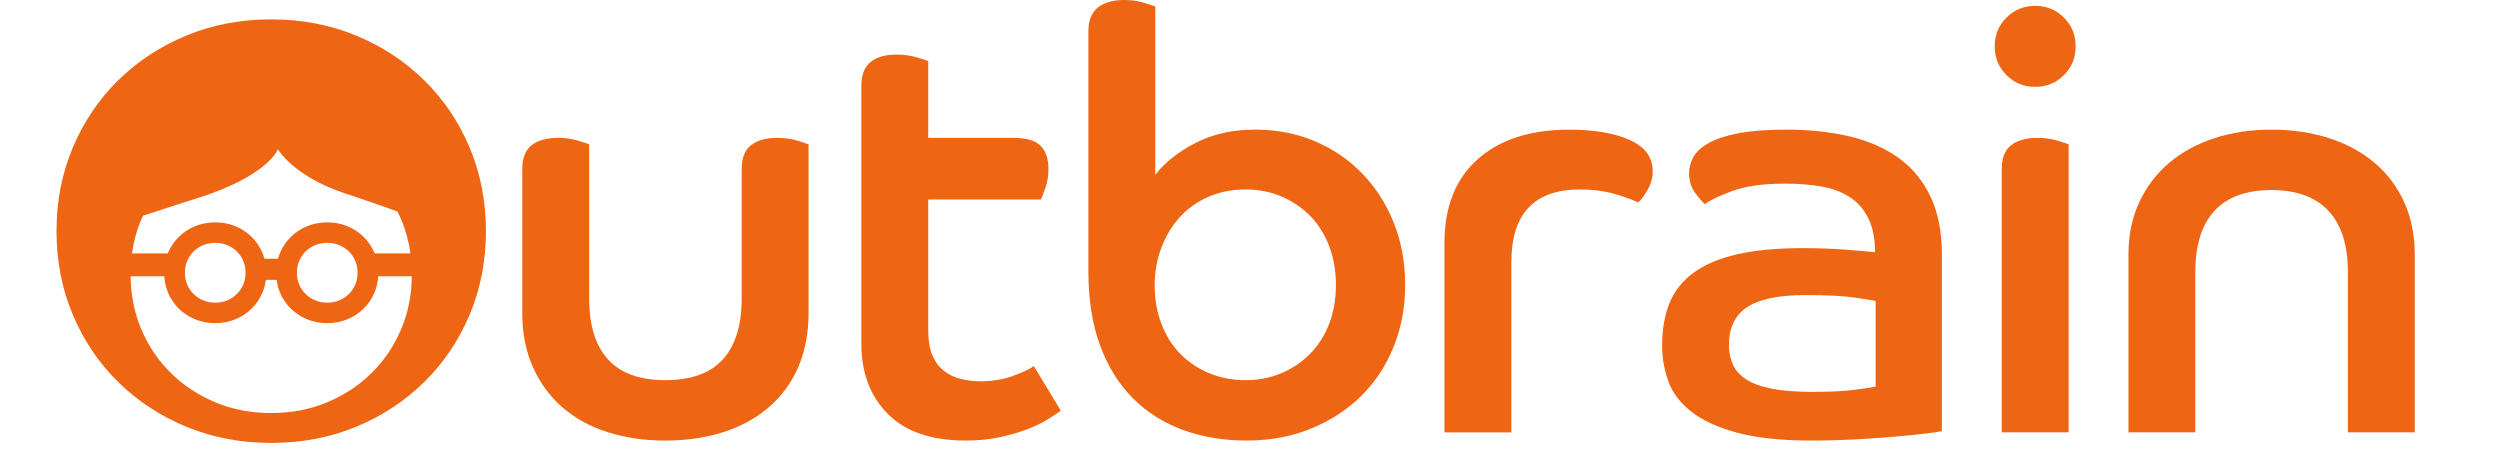 <svg viewBox="0 0 122 23" width="50px" height="9px" version="1.1" xmlns="http://www.w3.org/2000/svg"><g stroke="none" stroke-width="1" fill="none" fill-rule="evenodd"><g transform="translate(-40, -27)" fill="#EE6513"><g transform="translate(39, 0)"><g transform="translate(0, 27)"><path d="M24.805,8.636 C24.805,8.075 24.965,7.671 25.284,7.421 C25.604,7.171 26.055,7.047 26.635,7.047 C26.994,7.047 27.324,7.091 27.624,7.181 C27.923,7.272 28.123,7.336 28.224,7.376 L28.224,15.261 C28.224,16.621 28.542,17.657 29.183,18.365 C29.823,19.074 30.802,19.43 32.122,19.43 C33.441,19.43 34.42,19.074 35.06,18.365 C35.7,17.657 36.02,16.621 36.02,15.261 L36.02,8.636 C36.02,8.075 36.179,7.671 36.499,7.421 C36.819,7.171 37.258,7.047 37.818,7.047 C38.199,7.047 38.538,7.091 38.837,7.181 C39.138,7.272 39.338,7.336 39.437,7.376 L39.437,16.011 C39.437,17.031 39.262,17.945 38.913,18.755 C38.562,19.565 38.064,20.249 37.414,20.808 C36.765,21.368 35.99,21.793 35.09,22.083 C34.191,22.372 33.201,22.518 32.122,22.518 C31.042,22.518 30.053,22.372 29.154,22.083 C28.253,21.793 27.484,21.368 26.844,20.808 C26.204,20.249 25.705,19.565 25.345,18.755 C24.986,17.945 24.805,17.031 24.805,16.011 L24.805,8.636 Z"></path><path d="M42.136,4.378 C42.136,3.817 42.295,3.414 42.616,3.163 C42.935,2.913 43.375,2.789 43.935,2.789 C44.294,2.789 44.628,2.833 44.939,2.924 C45.249,3.014 45.453,3.079 45.554,3.118 L45.554,7.046 L49.902,7.046 C50.562,7.046 51.026,7.181 51.296,7.45 C51.566,7.721 51.699,8.114 51.699,8.635 C51.699,8.976 51.651,9.289 51.551,9.579 C51.45,9.869 51.37,10.074 51.311,10.194 L45.554,10.194 L45.554,16.881 C45.554,17.4 45.623,17.825 45.764,18.154 C45.904,18.484 46.098,18.749 46.348,18.948 C46.599,19.149 46.888,19.289 47.218,19.37 C47.547,19.449 47.893,19.488 48.251,19.488 C48.832,19.488 49.372,19.399 49.871,19.219 C50.37,19.039 50.732,18.869 50.951,18.71 L52.33,20.988 C52.17,21.108 51.946,21.259 51.656,21.438 C51.365,21.618 51.011,21.788 50.591,21.947 C50.171,22.108 49.701,22.242 49.182,22.353 C48.662,22.462 48.093,22.517 47.474,22.517 C45.714,22.517 44.385,22.063 43.486,21.152 C42.585,20.245 42.136,19.05 42.136,17.57 L42.136,4.378 Z"></path><path d="M61.775,19.43 C62.454,19.43 63.079,19.305 63.649,19.055 C64.218,18.805 64.708,18.466 65.118,18.035 C65.528,17.605 65.843,17.096 66.063,16.505 C66.282,15.917 66.392,15.273 66.392,14.572 C66.392,13.872 66.282,13.222 66.063,12.622 C65.843,12.023 65.528,11.509 65.118,11.079 C64.708,10.65 64.218,10.31 63.649,10.06 C63.079,9.81 62.454,9.684 61.775,9.684 C61.075,9.684 60.441,9.81 59.871,10.06 C59.301,10.31 58.816,10.655 58.417,11.093 C58.016,11.534 57.703,12.054 57.472,12.653 C57.243,13.253 57.128,13.893 57.128,14.572 C57.128,15.291 57.243,15.951 57.472,16.55 C57.703,17.151 58.021,17.66 58.432,18.079 C58.841,18.499 59.331,18.829 59.902,19.069 C60.47,19.31 61.095,19.43 61.775,19.43 L61.775,19.43 Z M53.74,1.589 C53.74,1.05 53.899,0.65 54.219,0.39 C54.538,0.13 54.989,0 55.568,0 C55.928,0 56.258,0.045 56.557,0.135 C56.857,0.226 57.056,0.29 57.158,0.33 L57.158,8.935 C57.657,8.295 58.347,7.751 59.226,7.301 C60.106,6.851 61.115,6.625 62.254,6.625 C63.354,6.625 64.369,6.821 65.298,7.211 C66.227,7.601 67.038,8.151 67.726,8.86 C68.417,9.57 68.957,10.409 69.345,11.378 C69.736,12.348 69.93,13.412 69.93,14.572 C69.93,15.711 69.73,16.772 69.331,17.75 C68.931,18.73 68.37,19.57 67.653,20.269 C66.932,20.969 66.077,21.519 65.088,21.918 C64.098,22.318 63.014,22.517 61.835,22.517 C60.655,22.517 59.571,22.338 58.582,21.978 C57.591,21.618 56.739,21.078 56.018,20.359 C55.298,19.639 54.739,18.74 54.339,17.66 C53.939,16.58 53.74,15.312 53.74,13.853 L53.74,1.589 Z"></path><path d="M71.939,12.414 C71.939,10.575 72.503,9.15 73.633,8.142 C74.762,7.131 76.327,6.627 78.325,6.627 C79.585,6.627 80.609,6.803 81.399,7.151 C82.189,7.502 82.584,8.036 82.584,8.757 C82.584,9.097 82.489,9.425 82.299,9.745 C82.108,10.065 81.954,10.264 81.835,10.345 C81.494,10.184 81.075,10.034 80.575,9.895 C80.075,9.755 79.504,9.684 78.865,9.684 C76.528,9.684 75.358,10.925 75.358,13.402 L75.358,22.099 L71.939,22.099 L71.939,12.414 Z"></path><path d="M93.976,15.381 C93.777,15.341 93.402,15.281 92.852,15.201 C92.301,15.122 91.478,15.081 90.378,15.081 C89.018,15.081 88.03,15.286 87.41,15.696 C86.79,16.106 86.48,16.751 86.48,17.63 C86.48,17.99 86.544,18.319 86.675,18.62 C86.805,18.92 87.03,19.174 87.349,19.385 C87.669,19.594 88.104,19.755 88.654,19.864 C89.204,19.974 89.889,20.029 90.709,20.029 C91.627,20.029 92.357,19.994 92.897,19.923 C93.436,19.855 93.797,19.799 93.976,19.759 L93.976,15.381 Z M97.363,22.038 C97.164,22.077 96.85,22.122 96.42,22.173 C95.991,22.222 95.485,22.273 94.906,22.322 C94.326,22.372 93.676,22.417 92.956,22.458 C92.238,22.496 91.488,22.518 90.709,22.518 C89.149,22.518 87.875,22.382 86.885,22.112 C85.896,21.843 85.116,21.483 84.547,21.033 C83.978,20.583 83.587,20.064 83.377,19.473 C83.167,18.885 83.063,18.28 83.063,17.659 C83.063,16.84 83.188,16.121 83.438,15.501 C83.687,14.882 84.097,14.361 84.666,13.943 C85.236,13.523 85.981,13.208 86.9,12.997 C87.82,12.787 88.94,12.682 90.259,12.682 C91.017,12.682 91.738,12.708 92.416,12.758 C93.096,12.808 93.606,12.853 93.946,12.893 C93.946,12.193 93.83,11.613 93.602,11.154 C93.372,10.694 93.057,10.334 92.658,10.075 C92.257,9.815 91.777,9.635 91.218,9.535 C90.658,9.435 90.038,9.385 89.359,9.385 C88.22,9.385 87.305,9.515 86.615,9.775 C85.926,10.035 85.472,10.254 85.251,10.435 C85.131,10.334 84.966,10.145 84.756,9.864 C84.547,9.585 84.442,9.245 84.442,8.845 C84.442,8.566 84.517,8.29 84.666,8.02 C84.817,7.751 85.081,7.511 85.461,7.301 C85.841,7.091 86.351,6.927 86.99,6.806 C87.63,6.686 88.44,6.626 89.417,6.626 C90.598,6.626 91.672,6.742 92.642,6.971 C93.613,7.201 94.446,7.566 95.145,8.066 C95.845,8.566 96.389,9.226 96.779,10.045 C97.169,10.864 97.363,11.854 97.363,13.013 L97.363,22.038 Z"></path><path d="M100.422,8.636 C100.422,8.075 100.583,7.671 100.902,7.421 C101.222,7.171 101.672,7.047 102.252,7.047 C102.611,7.047 102.942,7.091 103.241,7.181 C103.54,7.272 103.74,7.336 103.841,7.376 L103.841,22.098 L100.422,22.098 L100.422,8.636 Z M102.132,0.299 C102.712,0.299 103.201,0.499 103.601,0.9 C104,1.3 104.2,1.789 104.2,2.368 C104.2,2.949 104,3.438 103.601,3.837 C103.201,4.239 102.712,4.438 102.132,4.438 C101.553,4.438 101.063,4.239 100.662,3.837 C100.263,3.438 100.063,2.949 100.063,2.368 C100.063,1.789 100.263,1.3 100.662,0.9 C101.063,0.499 101.553,0.299 102.132,0.299 L102.132,0.299 Z"></path><path d="M106.899,13.013 C106.899,12.014 107.084,11.119 107.453,10.329 C107.822,9.539 108.333,8.87 108.982,8.321 C109.632,7.771 110.402,7.352 111.292,7.062 C112.18,6.772 113.155,6.626 114.213,6.626 C115.274,6.626 116.253,6.772 117.153,7.062 C118.052,7.352 118.827,7.771 119.476,8.321 C120.125,8.87 120.631,9.539 120.991,10.329 C121.35,11.119 121.531,12.014 121.531,13.013 L121.531,22.098 L118.113,22.098 L118.113,13.882 C118.113,12.524 117.782,11.489 117.124,10.78 C116.463,10.07 115.493,9.714 114.213,9.714 C112.915,9.714 111.941,10.07 111.292,10.78 C110.642,11.489 110.317,12.524 110.317,13.882 L110.317,22.098 L106.899,22.098 L106.899,13.013 Z"></path><path d="M17.09,19.077 C16.442,19.713 15.684,20.21 14.812,20.572 C13.941,20.931 12.995,21.111 11.973,21.111 C10.951,21.111 10.005,20.931 9.136,20.572 C8.264,20.21 7.503,19.713 6.856,19.077 C6.207,18.443 5.699,17.693 5.333,16.828 C4.979,15.993 4.798,15.09 4.785,14.121 L6.508,14.121 C6.526,14.419 6.59,14.698 6.7,14.96 C6.833,15.275 7.019,15.547 7.253,15.777 C7.487,16.008 7.764,16.189 8.081,16.318 C8.396,16.45 8.741,16.516 9.111,16.516 C9.482,16.516 9.825,16.45 10.142,16.318 C10.457,16.189 10.735,16.008 10.97,15.777 C11.204,15.547 11.389,15.275 11.521,14.96 C11.611,14.753 11.668,14.533 11.697,14.303 L12.249,14.303 C12.278,14.533 12.336,14.753 12.425,14.96 C12.559,15.275 12.742,15.547 12.979,15.777 C13.213,16.008 13.489,16.189 13.806,16.318 C14.121,16.45 14.466,16.516 14.835,16.516 C15.207,16.516 15.55,16.45 15.867,16.318 C16.183,16.189 16.459,16.008 16.695,15.777 C16.93,15.547 17.114,15.275 17.247,14.96 C17.358,14.698 17.422,14.419 17.442,14.121 L19.16,14.121 C19.151,15.09 18.968,15.993 18.613,16.828 C18.247,17.693 17.738,18.443 17.09,19.077 M10.662,13.94 C10.662,14.158 10.621,14.36 10.543,14.547 C10.464,14.732 10.355,14.893 10.214,15.031 C10.073,15.169 9.911,15.276 9.723,15.353 C9.534,15.431 9.332,15.47 9.111,15.47 C8.89,15.47 8.687,15.431 8.498,15.353 C8.312,15.276 8.148,15.169 8.008,15.031 C7.867,14.893 7.758,14.732 7.679,14.547 C7.601,14.36 7.561,14.158 7.561,13.94 C7.561,13.724 7.601,13.521 7.679,13.334 C7.758,13.148 7.867,12.987 8.008,12.849 C8.148,12.713 8.312,12.605 8.498,12.528 C8.687,12.45 8.89,12.411 9.111,12.411 C9.332,12.411 9.534,12.45 9.723,12.528 C9.911,12.605 10.073,12.713 10.214,12.849 C10.355,12.987 10.464,13.148 10.543,13.334 C10.621,13.521 10.662,13.724 10.662,13.94 M16.387,13.94 C16.387,14.158 16.348,14.36 16.267,14.547 C16.189,14.732 16.079,14.893 15.941,15.031 C15.8,15.169 15.636,15.276 15.447,15.353 C15.261,15.431 15.056,15.47 14.835,15.47 C14.616,15.47 14.412,15.431 14.225,15.353 C14.036,15.276 13.871,15.169 13.732,15.031 C13.592,14.893 13.483,14.732 13.403,14.547 C13.325,14.36 13.286,14.158 13.286,13.94 C13.286,13.724 13.325,13.521 13.403,13.334 C13.483,13.148 13.592,12.987 13.732,12.849 C13.871,12.713 14.036,12.605 14.225,12.528 C14.412,12.45 14.616,12.411 14.835,12.411 C15.056,12.411 15.261,12.45 15.447,12.528 C15.636,12.605 15.8,12.713 15.941,12.849 C16.079,12.987 16.189,13.148 16.267,13.334 C16.348,13.521 16.387,13.724 16.387,13.94 M5.425,11.021 C6.647,10.618 8.27,10.104 8.27,10.104 C11.838,8.969 12.316,7.627 12.316,7.627 C12.316,7.627 13.066,8.969 15.656,9.854 C15.656,9.854 17.087,10.325 18.419,10.806 C18.485,10.938 18.555,11.07 18.613,11.21 C18.848,11.762 19.006,12.344 19.09,12.953 L17.259,12.953 L17.247,12.921 C17.114,12.606 16.93,12.335 16.695,12.104 C16.459,11.873 16.183,11.692 15.867,11.561 C15.55,11.431 15.207,11.366 14.835,11.366 C14.466,11.366 14.121,11.431 13.806,11.561 C13.489,11.692 13.213,11.873 12.979,12.104 C12.742,12.335 12.559,12.606 12.425,12.921 C12.383,13.02 12.348,13.121 12.319,13.224 L11.627,13.224 C11.6,13.121 11.565,13.02 11.521,12.921 C11.389,12.606 11.204,12.335 10.97,12.104 C10.735,11.873 10.457,11.692 10.142,11.561 C9.825,11.431 9.482,11.366 9.111,11.366 C8.741,11.366 8.396,11.431 8.081,11.561 C7.764,11.692 7.487,11.873 7.253,12.104 C7.019,12.335 6.833,12.606 6.7,12.921 C6.696,12.931 6.692,12.942 6.688,12.953 L4.857,12.953 C4.941,12.344 5.099,11.762 5.333,11.21 C5.362,11.145 5.396,11.085 5.425,11.021 M22.108,7.526 C21.547,6.207 20.774,5.063 19.784,4.094 C18.794,3.123 17.636,2.364 16.306,1.815 C14.976,1.265 13.533,0.99 11.973,0.99 C10.415,0.99 8.97,1.265 7.641,1.815 C6.311,2.364 5.152,3.123 4.162,4.094 C3.174,5.063 2.398,6.207 1.839,7.526 C1.278,8.846 1,10.276 1,11.814 C1,13.354 1.278,14.782 1.839,16.102 C2.398,17.422 3.174,18.565 4.162,19.535 C5.152,20.505 6.311,21.264 7.641,21.814 C8.97,22.363 10.415,22.638 11.973,22.638 C13.533,22.638 14.976,22.363 16.306,21.814 C17.636,21.264 18.794,20.505 19.784,19.535 C20.774,18.565 21.547,17.422 22.108,16.102 C22.666,14.782 22.947,13.354 22.947,11.814 C22.947,10.276 22.666,8.846 22.108,7.526"></path></g></g></g></g></svg>